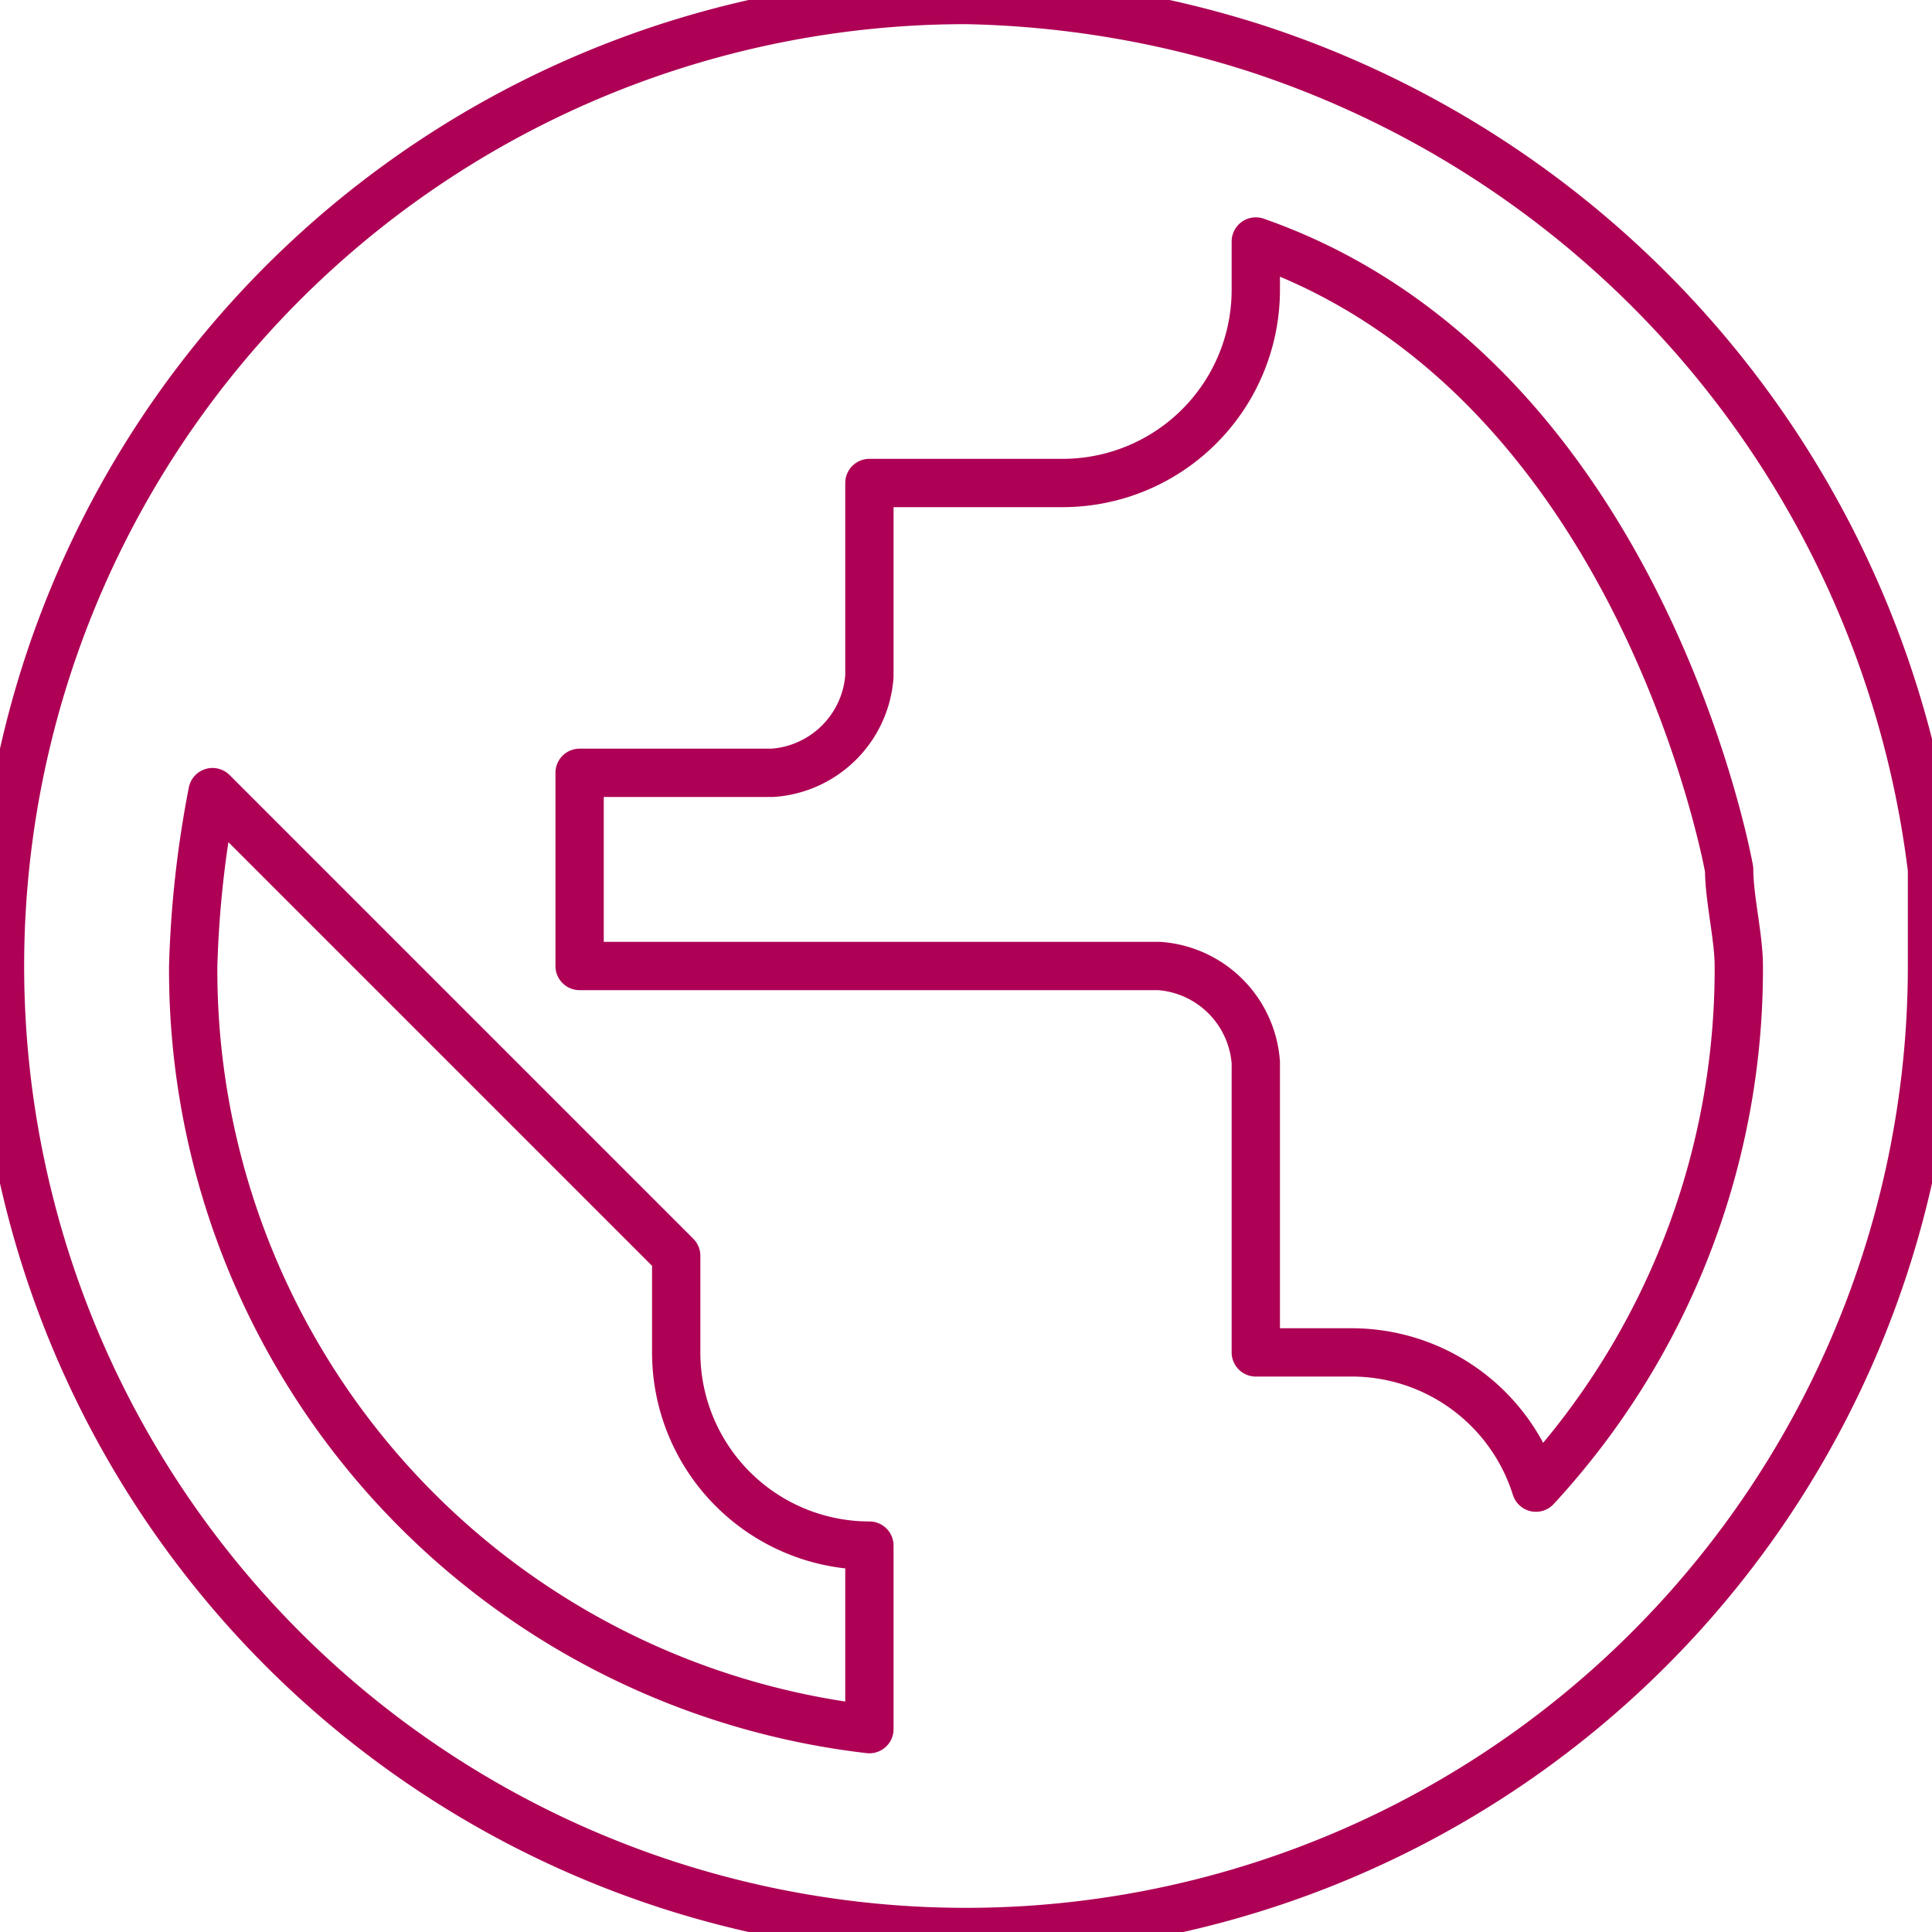 <svg id="Layer_1" data-name="Layer 1" xmlns="http://www.w3.org/2000/svg" viewBox="0 0 20 20"><defs><style>.cls-1{fill:none;stroke:#ae0055;stroke-linecap:round;stroke-linejoin:round;stroke-width:0.5px;}</style></defs><title>icons magenta line</title><path class="cls-1" d="M20,9A10.25,10.25,0,0,0,13,.5,10.47,10.47,0,0,0,10,0,10,10,0,1,0,20,10ZM9,17.9A7.91,7.91,0,0,1,2,10a11,11,0,0,1,.2-1.8L7,13v1a2,2,0,0,0,2,2Zm6.9-2.5A2,2,0,0,0,14,14H13V11a1.08,1.08,0,0,0-1-1H6V8H8A1.08,1.08,0,0,0,9,7V5h2a2,2,0,0,0,2-2V2.5C17,3.9,17.9,9,17.9,9c0,.3.1.7.1,1A7.91,7.91,0,0,1,15.9,15.4Z"/></svg>